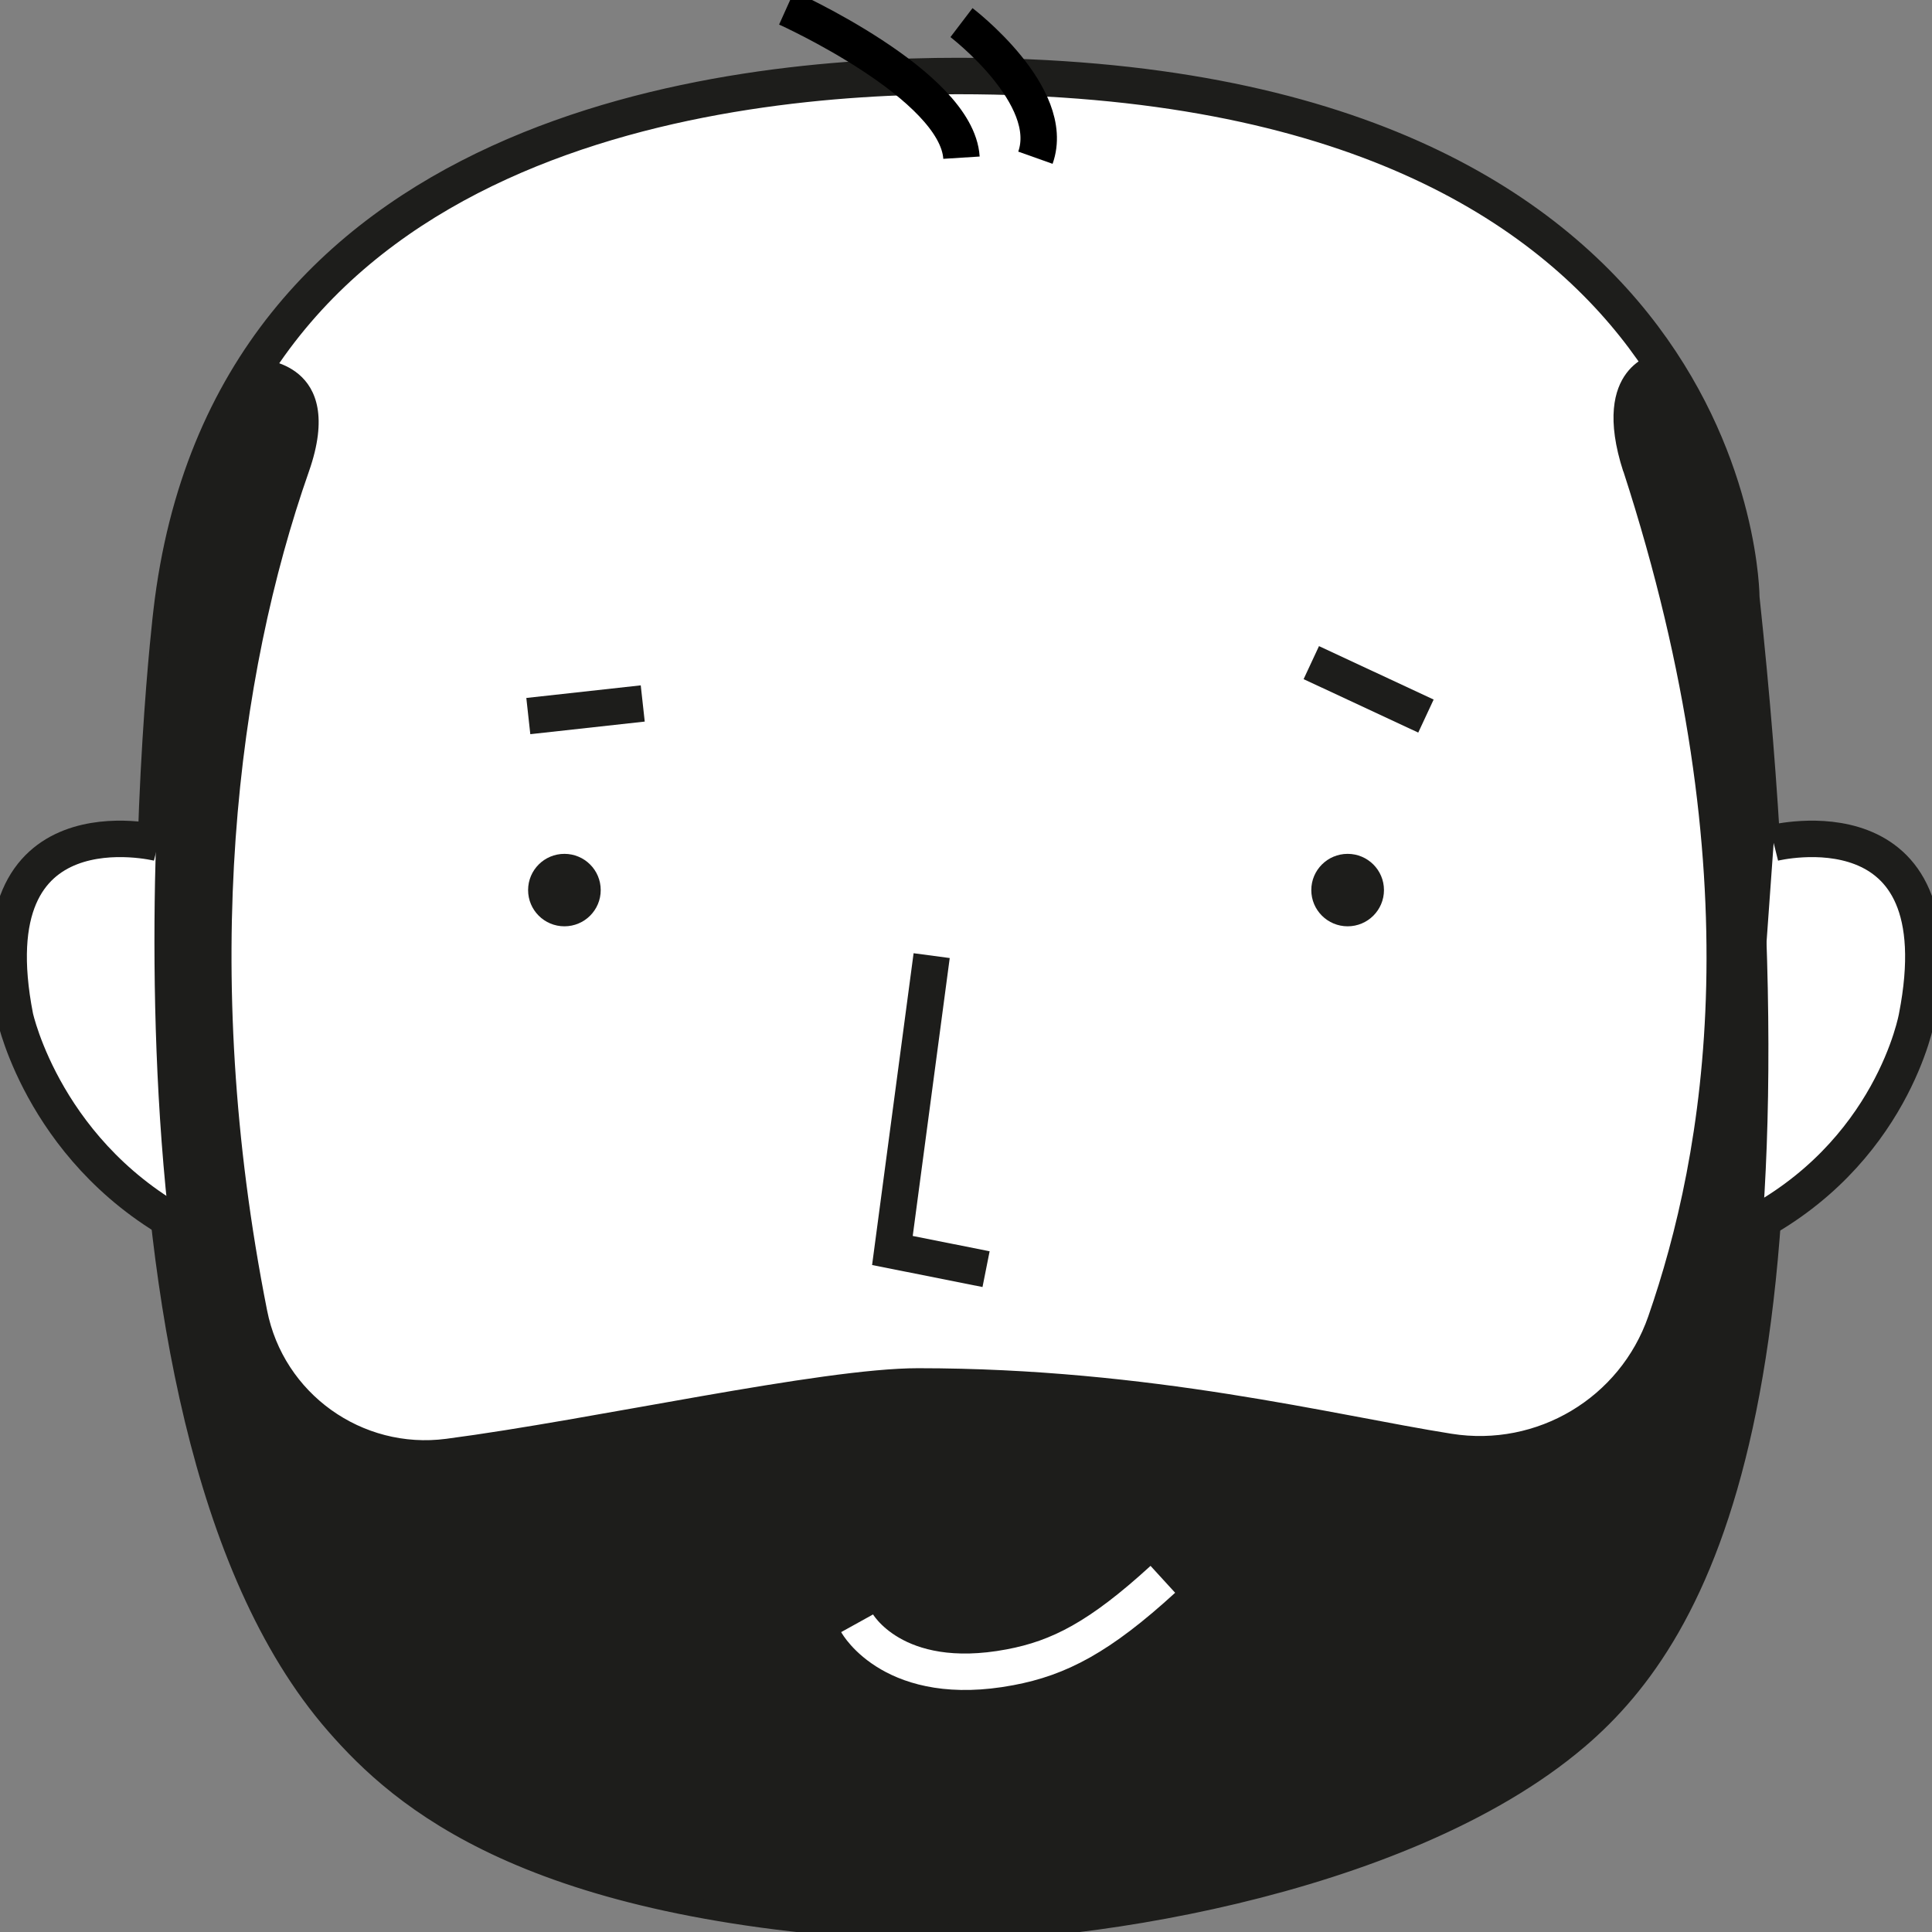 <svg width="44" height="44" viewBox="0 0 44 44" fill="none" xmlns="http://www.w3.org/2000/svg">
<rect x="0" y="0" width="44" height="44" fill="#808080" stroke="none"/>
<g id="claude" clip-path="url(#clip0_116_157)">
<path id="Vector" d="M21.816 1.731C16.565 1.731 5.184 2.919 3.907 13.937C3.907 13.937 1.702 32.186 7.785 39.154C9.229 40.809 12.084 43.366 20.692 43.785C24.159 43.957 31.877 42.827 35.823 39.464C38.611 37.089 41.59 31.713 39.658 13.622C39.658 13.622 39.658 1.731 21.816 1.731Z" fill="white" stroke="#1D1D1B" stroke-width="0.83" stroke-miterlimit="10"/>
<path id="Vector_2" d="M21.218 21.764L20.324 28.479L22.457 28.904" stroke="#1D1D1B" stroke-width="0.83" stroke-miterlimit="10"/>
<g id="Vector_3">
<path d="M3.606 19.198C3.606 19.198 -0.636 18.139 0.344 23.161C0.344 23.161 1.038 26.376 4.38 28.055" fill="white"/>
<path d="M3.606 19.198C3.606 19.198 -0.636 18.139 0.344 23.161C0.344 23.161 1.038 26.376 4.38 28.055" stroke="#1D1D1B" stroke-width="0.83" stroke-miterlimit="10"/>
</g>
<path id="Vector_4" d="M12.854 21.096C13.311 21.096 13.681 20.727 13.681 20.271C13.681 19.815 13.311 19.446 12.854 19.446C12.397 19.446 12.027 19.815 12.027 20.271C12.027 20.727 12.397 21.096 12.854 21.096Z" fill="#1D1D1B"/>
<path id="Vector_5" d="M30.692 21.096C31.148 21.096 31.519 20.727 31.519 20.271C31.519 19.815 31.148 19.446 30.692 19.446C30.235 19.446 29.864 19.815 29.864 20.271C29.864 20.727 30.235 21.096 30.692 21.096Z" fill="#1D1D1B"/>
<path id="Vector_6" d="M29.864 15.091L32.475 16.308" stroke="#1D1D1B" stroke-width="0.83" stroke-miterlimit="10"/>
<path id="Vector_7" d="M14.638 16.021L12.032 16.308" stroke="#1D1D1B" stroke-width="0.83" stroke-miterlimit="10"/>
<path id="Vector_8" d="M17.914 0.181C17.914 0.181 21.792 1.927 21.897 3.591" stroke="black" stroke-width="0.83" stroke-miterlimit="10"/>
<path id="Vector_9" d="M21.897 0.515C21.897 0.515 24.083 2.18 23.581 3.592" stroke="black" stroke-width="0.83" stroke-miterlimit="10"/>
<g id="Vector_10">
<path d="M40.394 19.198C40.394 19.198 44.636 18.139 43.656 23.161C43.656 23.161 43.106 26.304 39.763 27.983" fill="white"/>
<path d="M40.394 19.198C40.394 19.198 44.636 18.139 43.656 23.161C43.656 23.161 43.106 26.304 39.763 27.983" stroke="#1D1D1B" stroke-width="0.83" stroke-miterlimit="10"/>
</g>
<path id="Vector_11" d="M36.97 10.732C39.973 19.976 38.811 26.314 37.539 29.977C36.894 31.838 35.005 32.963 33.059 32.653C30.381 32.229 26.215 31.16 20.907 31.16C18.684 31.16 13.519 32.329 10.162 32.768C8.244 33.02 6.456 31.738 6.083 29.844C4.533 22.017 5.404 15.387 7.034 10.742C7.91 8.252 5.925 8.18 5.925 8.18C4.902 9.716 4.179 11.605 3.907 13.942C3.907 13.942 1.702 32.191 7.785 39.159C9.229 40.814 12.084 43.371 20.692 43.79C24.159 43.962 31.877 42.832 35.823 39.469C38.611 37.094 41.59 31.718 39.658 13.627C39.658 13.627 39.658 10.899 37.697 8.056C37.697 8.056 36.191 8.342 36.97 10.742V10.732Z" fill="#1D1D1B"/>
<path id="Vector_12" d="M19.52 36.969C19.52 36.969 20.353 38.472 23.002 37.971C24.121 37.761 25.044 37.284 26.483 35.968" stroke="white" stroke-width="0.83" stroke-miterlimit="10"/>
</g>
<defs>
<clipPath id="clip0_116_157">
<rect width="44" height="44" fill="white"/>
</clipPath>
</defs>
</svg>
